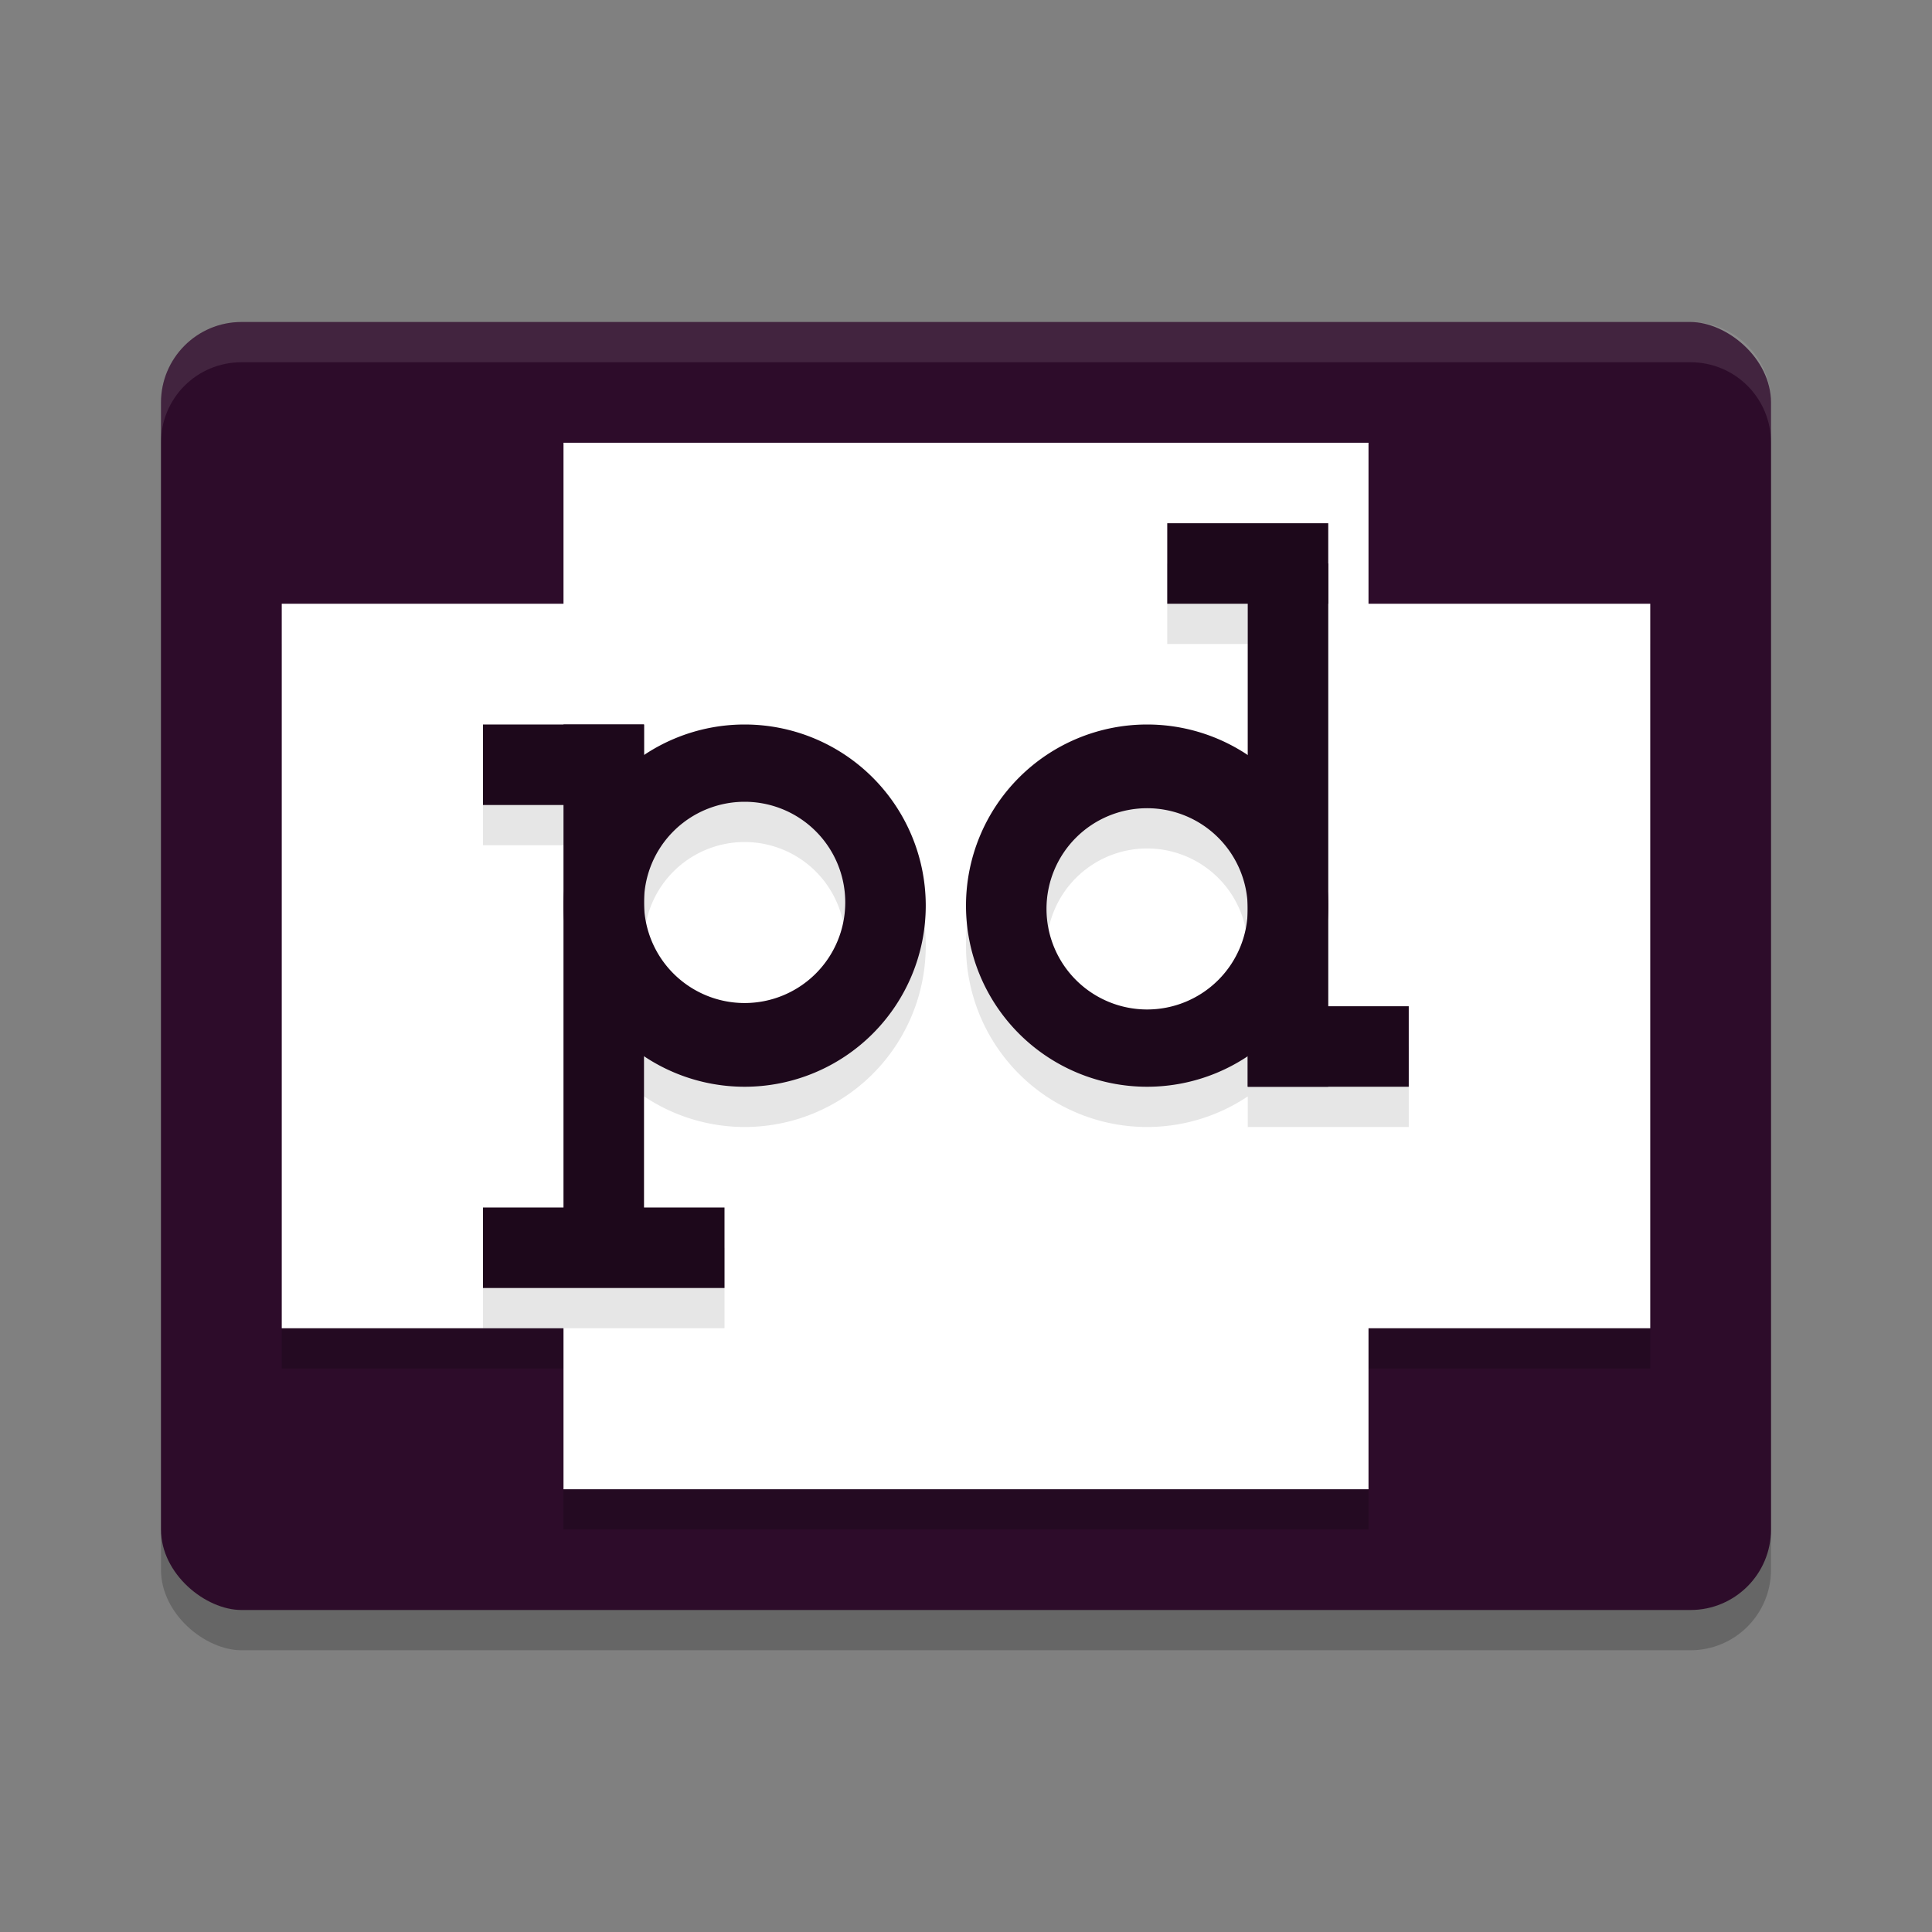 <svg xmlns="http://www.w3.org/2000/svg" width="48" height="48" version="1">
 <rect width="100%" height="100%" fill="#808080" stroke="none"/>
 <rect style="opacity:0.2" width="32" height="40" x="-41" y="-44" rx="2" ry="2" transform="matrix(0,-1,-1,0,0,0)"/>
 <rect style="fill:#2d0c2a" width="32" height="40" x="-40" y="-44" rx="2" ry="2" transform="matrix(0,-1,-1,0,0,0)"/>
 <path style="opacity:0.2" d="m 14,12 v 4 H 7 v 18 h 7 v 4 h 20 v -4 h 7 V 16 h -7 v -4 z"/>
 <rect style="fill:#ffffff" width="20" height="26" x="14" y="11"/>
 <path style="opacity:0.1;fill:#ffffff" d="M 6,8 C 4.892,8 4,8.892 4,10 v 1 C 4,9.892 4.892,9 6,9 h 36 c 1.108,0 2,0.892 2,2 V 10 C 44,8.892 43.108,8 42,8 Z"/>
 <rect style="fill:#ffffff" width="18" height="34" x="15" y="-41" transform="rotate(90)"/>
 <path style="opacity:0.1" d="m 29,14 v 2 h 2 v 3.762 A 4.5,4.5 0 0 0 28.5,19 4.5,4.5 0 0 0 24,23.5 4.5,4.5 0 0 0 28.5,28 4.5,4.5 0 0 0 31,27.24 V 28 h 2 2 V 26 H 33 V 23.5 15 14 Z m -17,5 v 2 h 2 v 10 h -2 v 2 h 6 V 31 H 16 V 27.238 A 4.5,4.5 0 0 0 18.5,28 4.5,4.5 0 0 0 23,23.5 4.5,4.5 0 0 0 18.5,19 4.5,4.5 0 0 0 16,19.76 V 19 Z m 6.5,1.92 a 2.5,2.5 0 0 1 2.5,2.5 2.5,2.5 0 0 1 -2.5,2.5 2.5,2.5 0 0 1 -2.5,-2.5 2.5,2.5 0 0 1 2.5,-2.5 z m 10,0.16 a 2.5,2.5 0 0 1 2.5,2.5 2.5,2.5 0 0 1 -2.5,2.5 2.5,2.5 0 0 1 -2.5,-2.5 2.5,2.5 0 0 1 2.5,-2.5 z"/>
 <rect style="fill:#1d081b" width="2" height="13" x="14" y="18"/>
 <rect style="fill:#1d081b" width="2" height="6" x="30" y="-18" transform="rotate(90)"/>
 <rect style="fill:#1d081b" width="2" height="4" x="18" y="-16" transform="rotate(90)"/>
 <path style="fill:#1d081b" d="M 18.5,18 A 4.5,4.5 0 0 0 14,22.5 4.5,4.5 0 0 0 18.5,27 4.5,4.5 0 0 0 23,22.5 4.5,4.5 0 0 0 18.5,18 Z m 0,1.92 a 2.5,2.5 0 0 1 2.5,2.5 2.5,2.5 0 0 1 -2.5,2.5 2.5,2.5 0 0 1 -2.5,-2.5 2.5,2.5 0 0 1 2.5,-2.5 z"/>
 <rect style="fill:#1d081b" width="2" height="13" x="-33" y="-27" transform="scale(-1)"/>
 <rect style="fill:#1d081b" width="2" height="4" x="-15" y="29" transform="rotate(-90)"/>
 <rect style="fill:#1d081b" width="2" height="4" x="-27" y="31" transform="rotate(-90)"/>
 <path style="fill:#1d081b" d="M 28.5,27 A 4.5,4.5 0 0 0 33,22.5 4.5,4.5 0 0 0 28.5,18 4.5,4.5 0 0 0 24,22.5 4.5,4.5 0 0 0 28.5,27 Z m 0,-1.92 a 2.5,2.5 0 0 1 -2.5,-2.5 2.5,2.5 0 0 1 2.5,-2.5 2.5,2.5 0 0 1 2.5,2.5 2.5,2.5 0 0 1 -2.5,2.5 z"/>
</svg>
